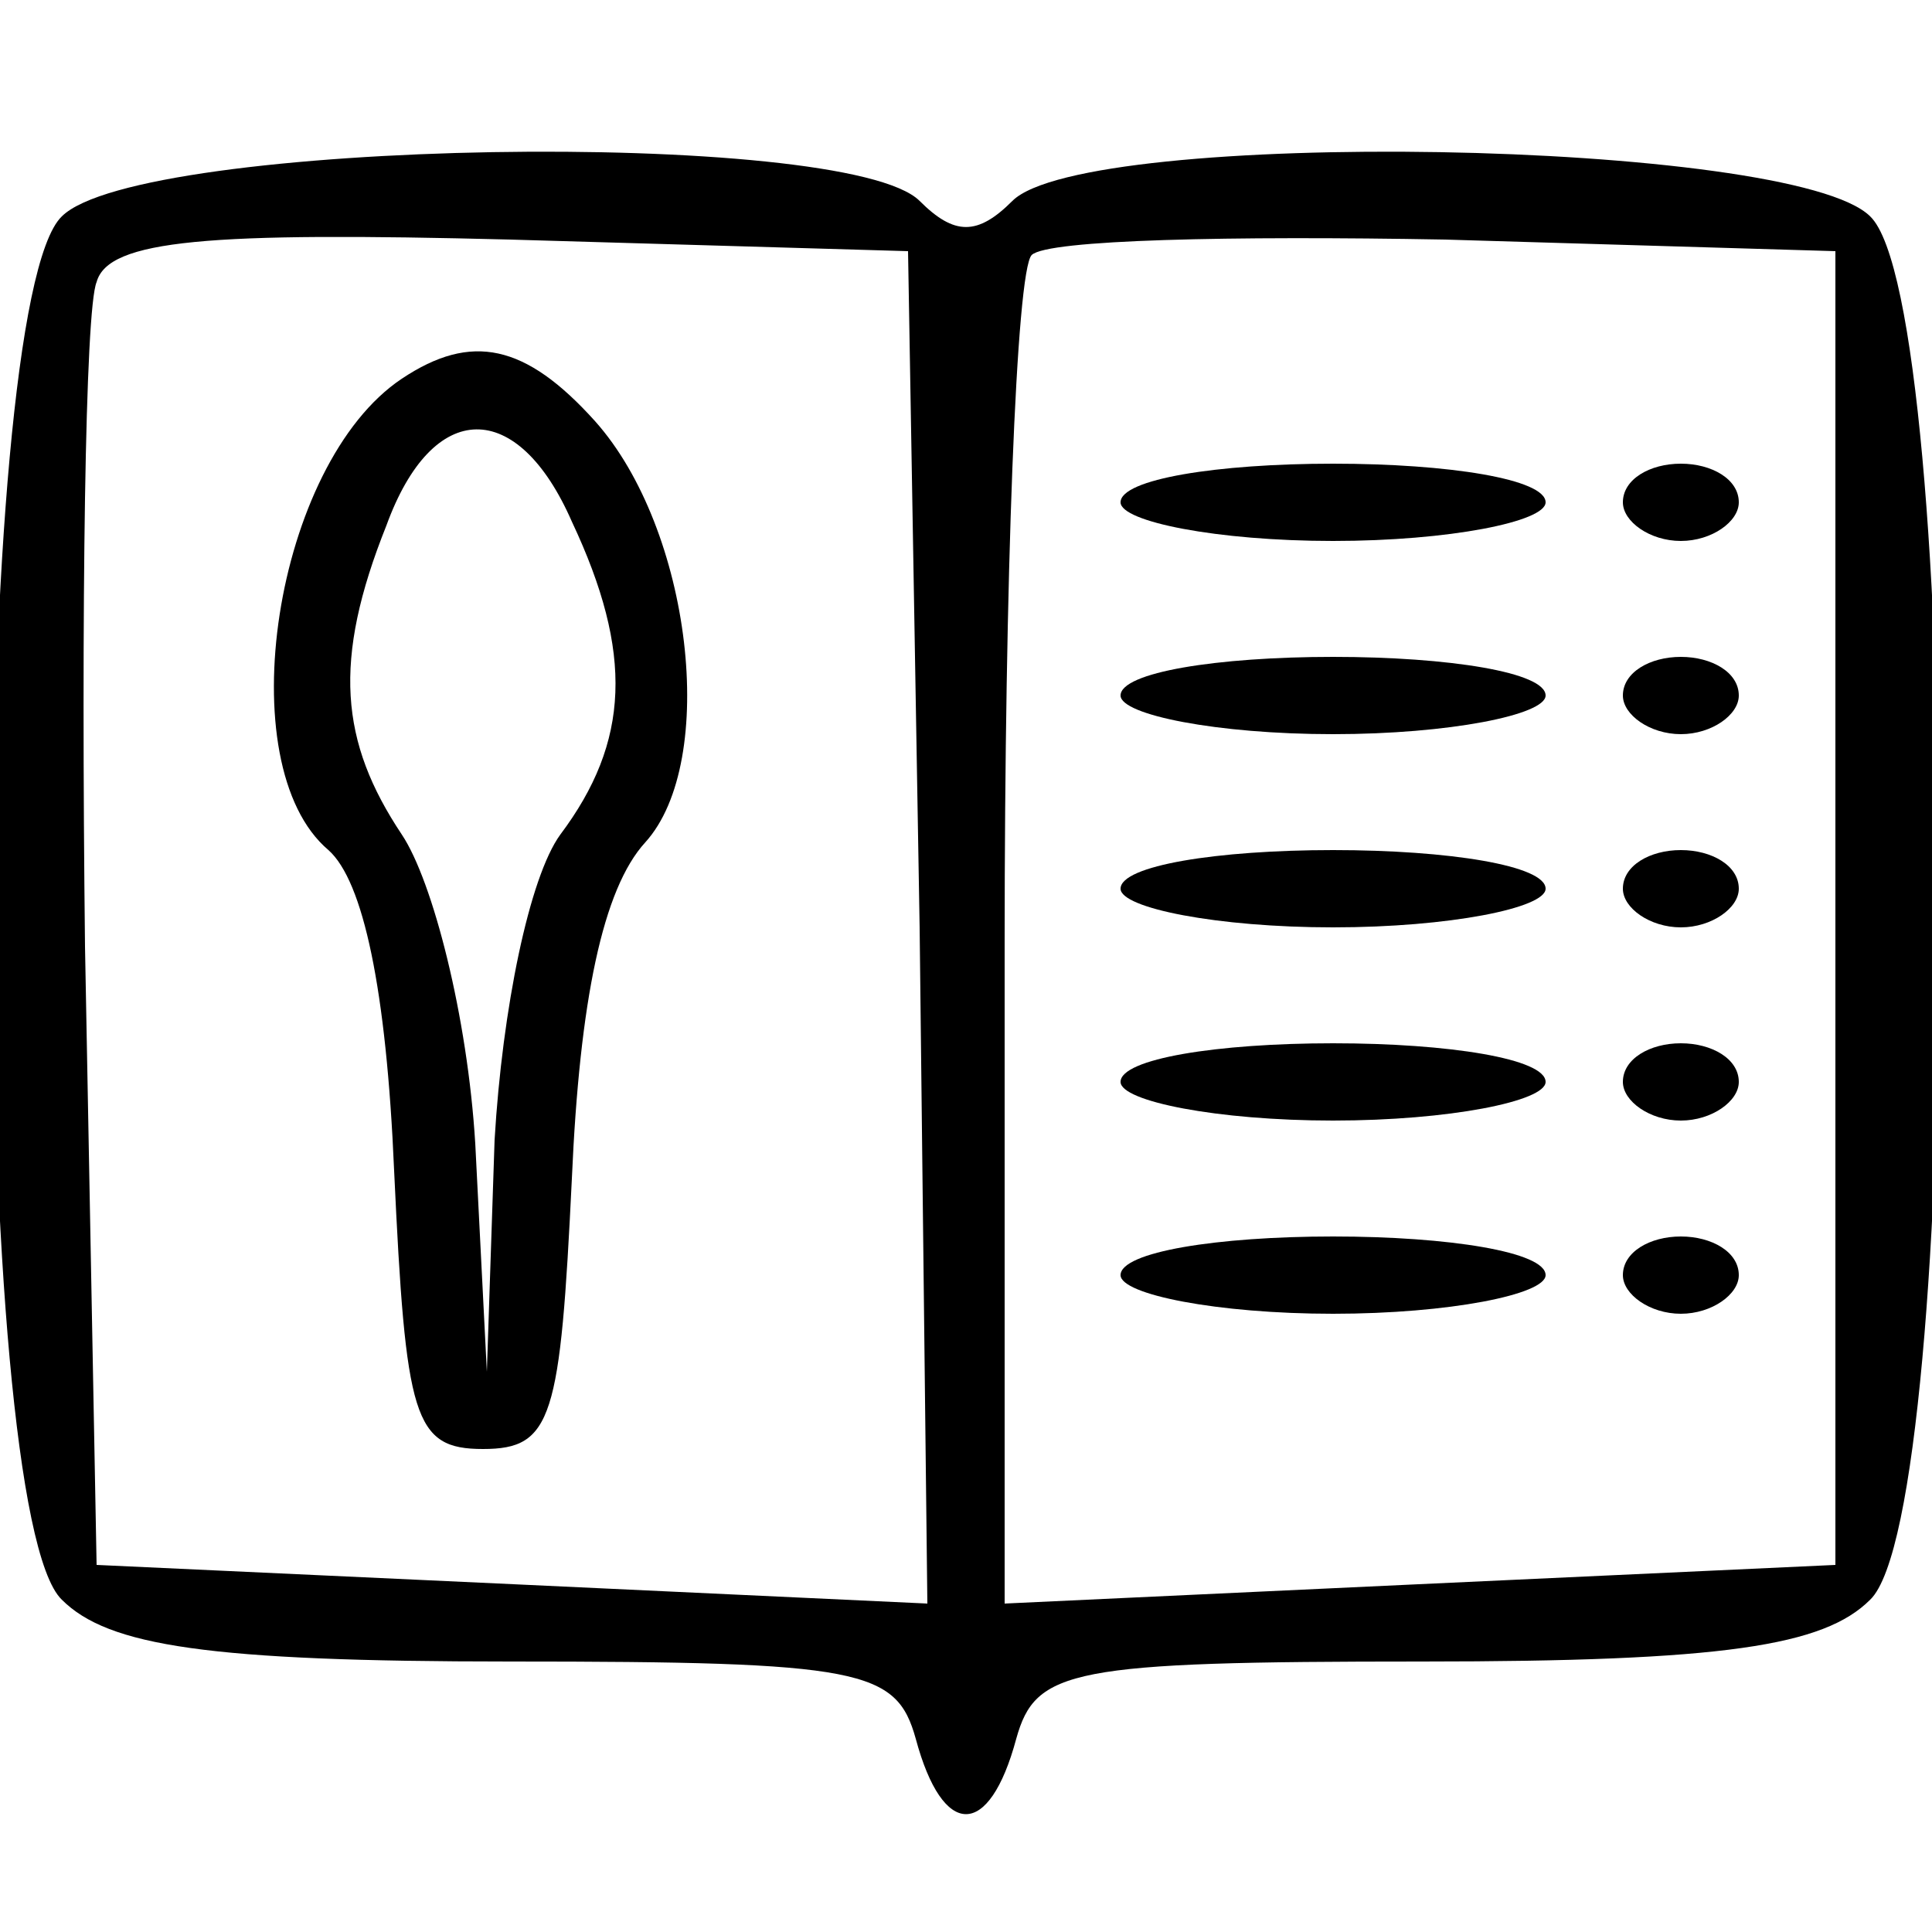 <?xml version="1.0" standalone="no"?>
<!DOCTYPE svg PUBLIC "-//W3C//DTD SVG 20010904//EN"
        "http://www.w3.org/TR/2001/REC-SVG-20010904/DTD/svg10.dtd">
<svg version="1.0" xmlns="http://www.w3.org/2000/svg"
     width="50pt" height="50pt" viewBox="0 0 50 50"
     preserveAspectRatio="xMidYMid meet">

    <g transform="translate(0,50) scale(0.1,-0.1)"
       fill="#000000" stroke="none">
        <path d="M16 444 c-24 -23 -24 -335 0 -358 12 -12 38 -16 116 -16 91 0 100 -2
105 -20 7 -26 19 -26 26 0 5 18 14 20 105 20 78 0 104 4 116 16 24 23 24 335
0 358 -20 20 -203 23 -222 4 -9 -9 -15 -9 -24 0 -19 19 -202 16 -222 -4z m222
-184 l2 -175 -107 5 -108 5 -3 160 c-1 87 0 165 3 172 3 11 29 13 107 11 l103
-3 3 -175z m237 5 l0 -170 -108 -5 -107 -5 0 171 c0 94 3 174 7 178 4 4 52 5
107 4 l101 -3 0 -170z"/>
        <path d="M104 402 c-33 -22 -45 -100 -19 -122 9 -8 15 -36 17 -83 3 -64 5 -72
23 -72 18 0 20 8 23 70 2 46 8 75 19 87 19 21 12 81 -13 109 -18 20 -32 23
-50 11z m44 -37 c16 -34 15 -57 -3 -81 -8 -11 -15 -45 -17 -79 l-2 -60 -3 59
c-2 33 -11 68 -19 80 -16 24 -18 45 -4 80 12 33 34 33 48 1z"/>
        <path d="M290 370 c0 -5 25 -10 55 -10 30 0 55 5 55 10 0 6 -25 10 -55 10 -30
0 -55 -4 -55 -10z"/>
        <path d="M420 370 c0 -5 7 -10 15 -10 8 0 15 5 15 10 0 6 -7 10 -15 10 -8 0
-15 -4 -15 -10z"/>
        <path d="M290 320 c0 -5 25 -10 55 -10 30 0 55 5 55 10 0 6 -25 10 -55 10 -30
0 -55 -4 -55 -10z"/>
        <path d="M420 320 c0 -5 7 -10 15 -10 8 0 15 5 15 10 0 6 -7 10 -15 10 -8 0
-15 -4 -15 -10z"/>
        <path d="M290 270 c0 -5 25 -10 55 -10 30 0 55 5 55 10 0 6 -25 10 -55 10 -30
0 -55 -4 -55 -10z"/>
        <path d="M420 270 c0 -5 7 -10 15 -10 8 0 15 5 15 10 0 6 -7 10 -15 10 -8 0
-15 -4 -15 -10z"/>
        <path d="M290 220 c0 -5 25 -10 55 -10 30 0 55 5 55 10 0 6 -25 10 -55 10 -30
0 -55 -4 -55 -10z"/>
        <path d="M420 220 c0 -5 7 -10 15 -10 8 0 15 5 15 10 0 6 -7 10 -15 10 -8 0
-15 -4 -15 -10z"/>
        <path d="M290 170 c0 -5 25 -10 55 -10 30 0 55 5 55 10 0 6 -25 10 -55 10 -30
0 -55 -4 -55 -10z"/>
        <path d="M420 170 c0 -5 7 -10 15 -10 8 0 15 5 15 10 0 6 -7 10 -15 10 -8 0
-15 -4 -15 -10z"/>
    </g>
</svg>
